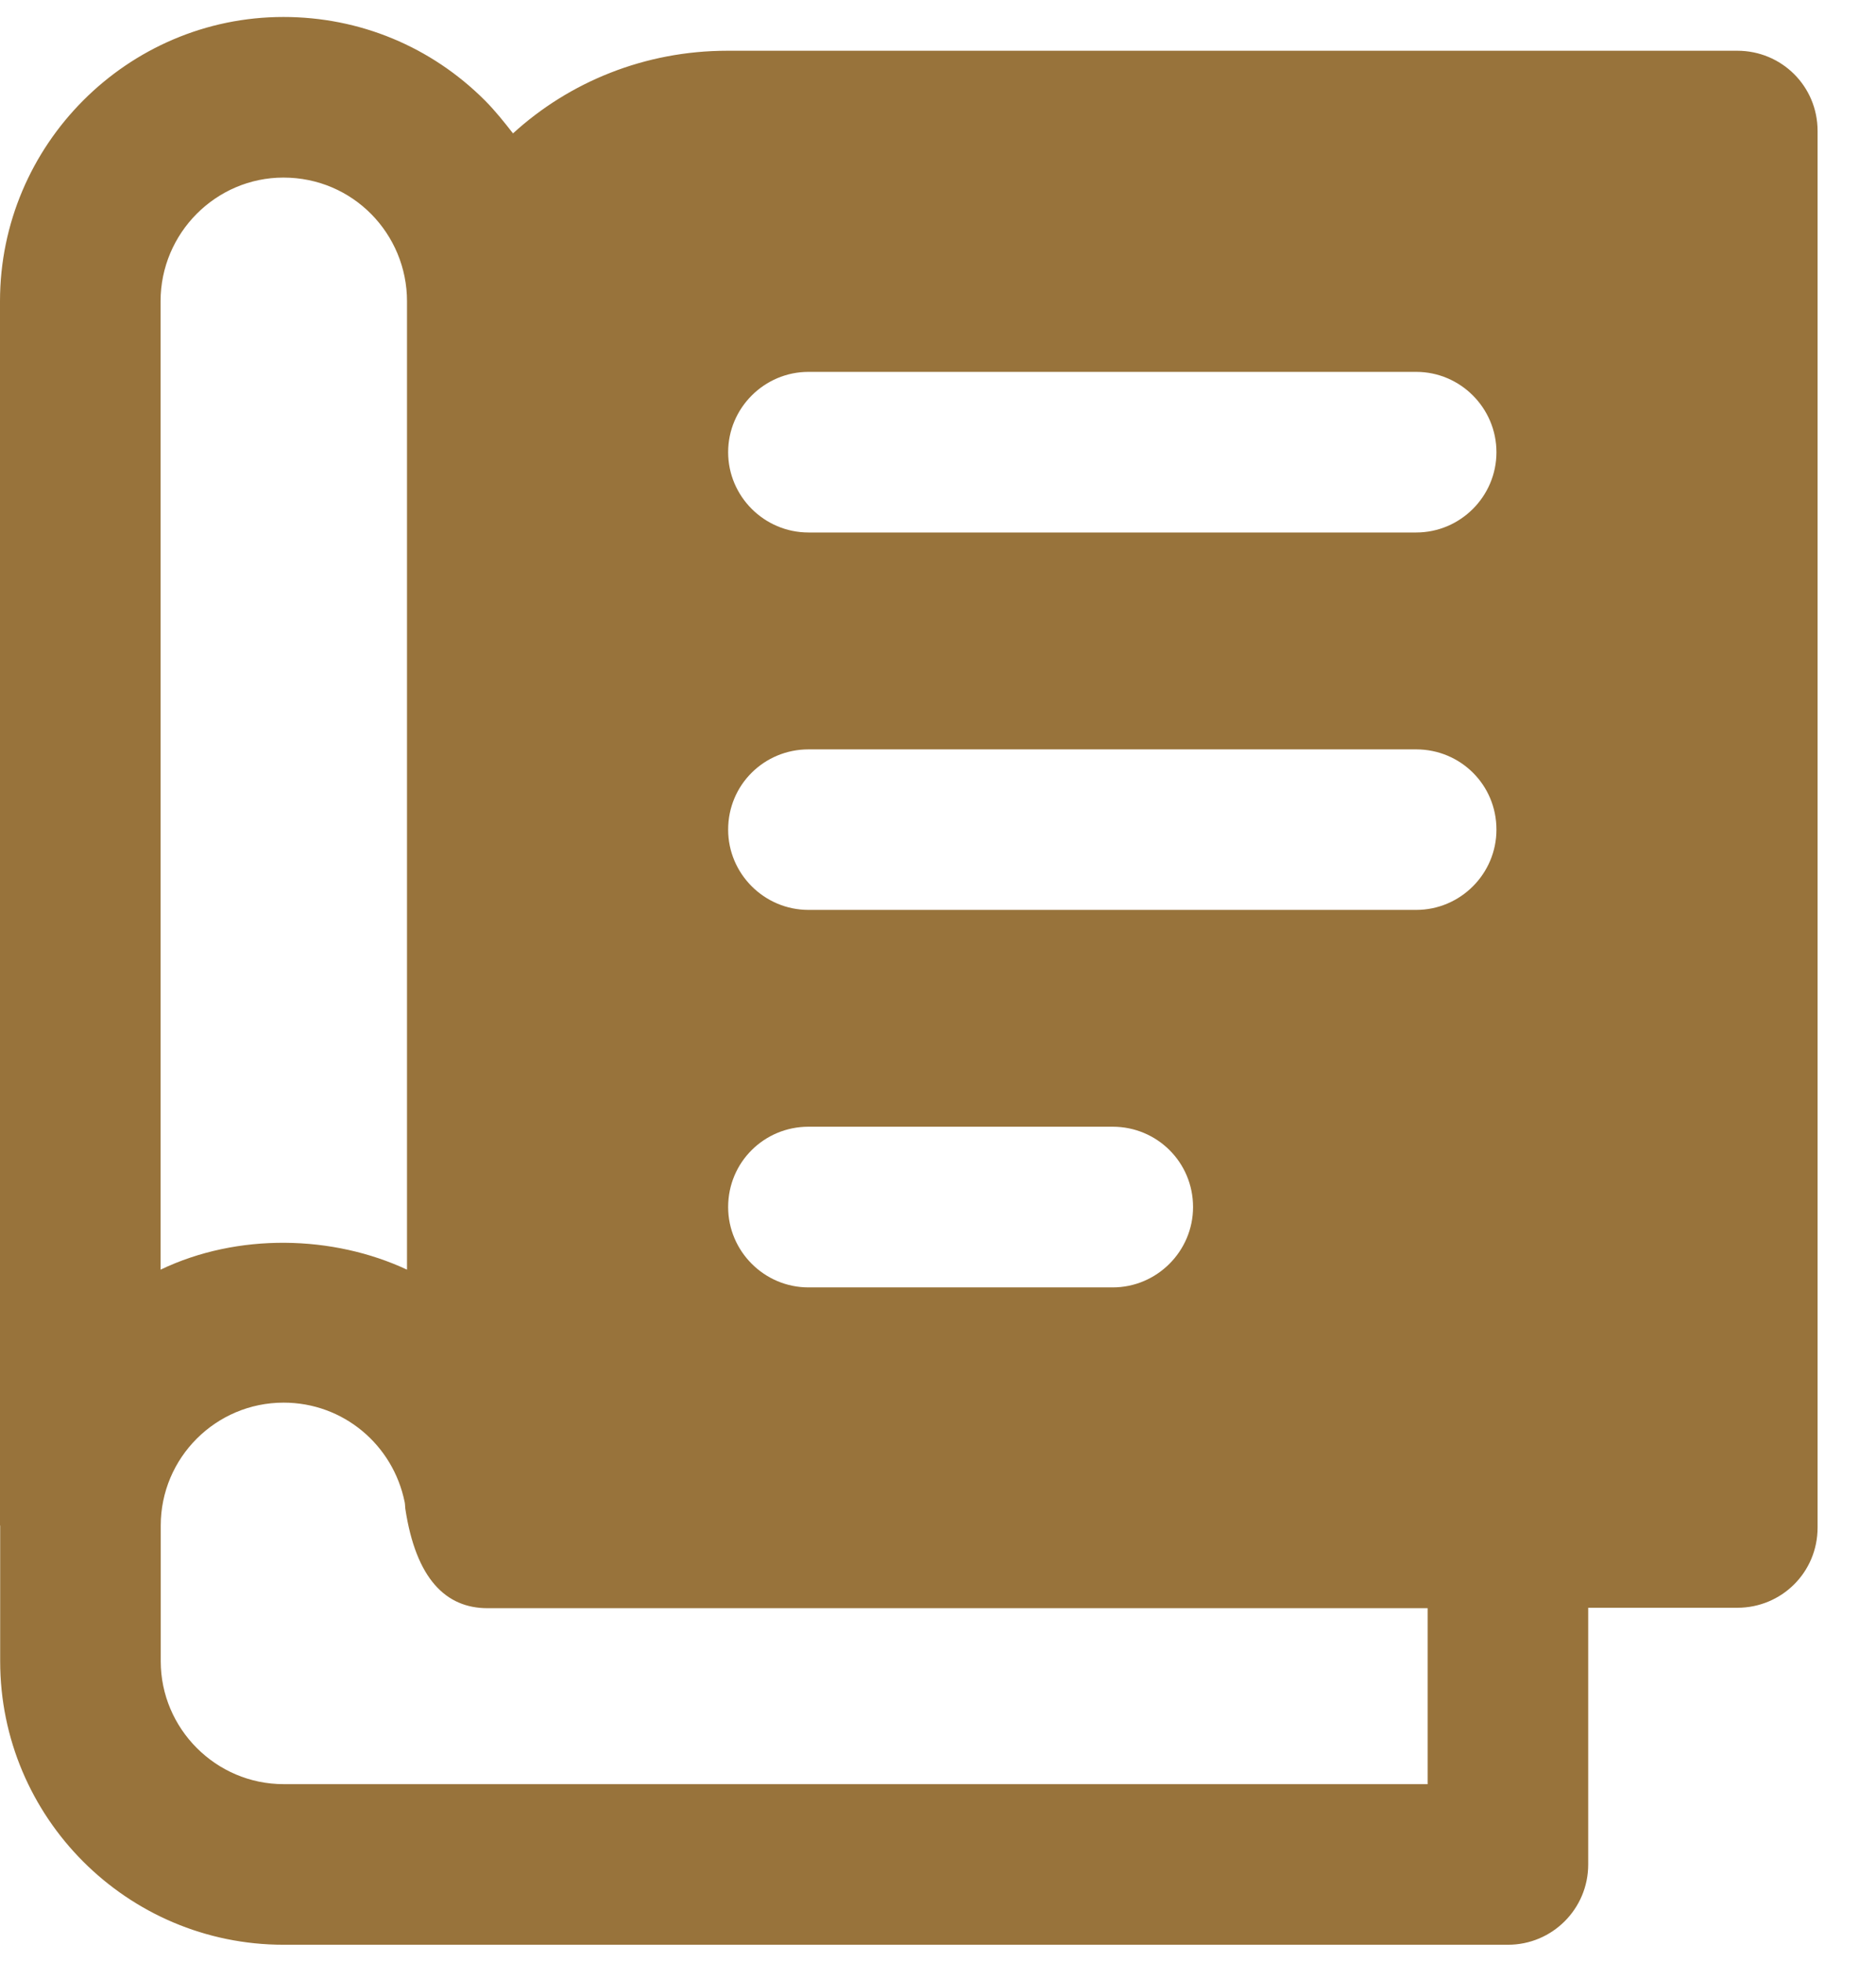 <svg width="22" height="23" viewBox="0 0 22 23" fill="none" xmlns="http://www.w3.org/2000/svg">
<path id="Vector" d="M3.326 22.801H17.684C18.204 22.801 18.625 22.38 18.625 21.86V18.85H20.374C20.892 18.85 21.315 18.436 21.315 17.909V1.536C21.315 1.009 20.892 0.595 20.374 0.595H8.53C7.56 0.595 6.675 0.962 6.016 1.564C5.913 1.432 5.809 1.301 5.687 1.178C5.056 0.547 4.218 0.199 3.324 0.199C1.497 0.199 0 1.696 0 3.532V17.88C0 17.884 0.002 17.887 0.002 17.891V19.477C0.002 21.306 1.488 22.801 3.326 22.801ZM9.481 4.36H16.608C17.126 4.36 17.549 4.784 17.549 5.302C17.549 5.82 17.126 6.243 16.608 6.243H9.481C8.963 6.243 8.539 5.82 8.539 5.302C8.539 4.784 8.963 4.36 9.481 4.36ZM9.481 8.786H16.608C17.126 8.786 17.549 9.2 17.549 9.727C17.549 10.245 17.126 10.668 16.608 10.668H9.481C8.963 10.668 8.539 10.245 8.539 9.727C8.539 9.2 8.963 8.786 9.481 8.786ZM9.481 13.21H13.049C13.567 13.21 13.991 13.625 13.991 14.152C13.991 14.67 13.567 15.094 13.049 15.094H9.481C8.963 15.094 8.539 14.67 8.539 14.152C8.539 13.625 8.963 13.21 9.481 13.21ZM5.717 18.855H16.742V20.918H3.326C2.531 20.918 1.885 20.267 1.885 19.477V17.886C1.885 17.091 2.531 16.445 3.326 16.445C4.025 16.445 4.61 16.939 4.746 17.613C4.751 17.637 4.75 17.663 4.753 17.688C4.878 18.513 5.23 18.855 5.717 18.855ZM1.883 3.532C1.883 2.732 2.533 2.082 3.324 2.082C4.142 2.082 4.773 2.745 4.773 3.532V14.886C3.905 14.48 2.789 14.452 1.883 14.886V3.532Z" fill="#98733B"/>
</svg>
